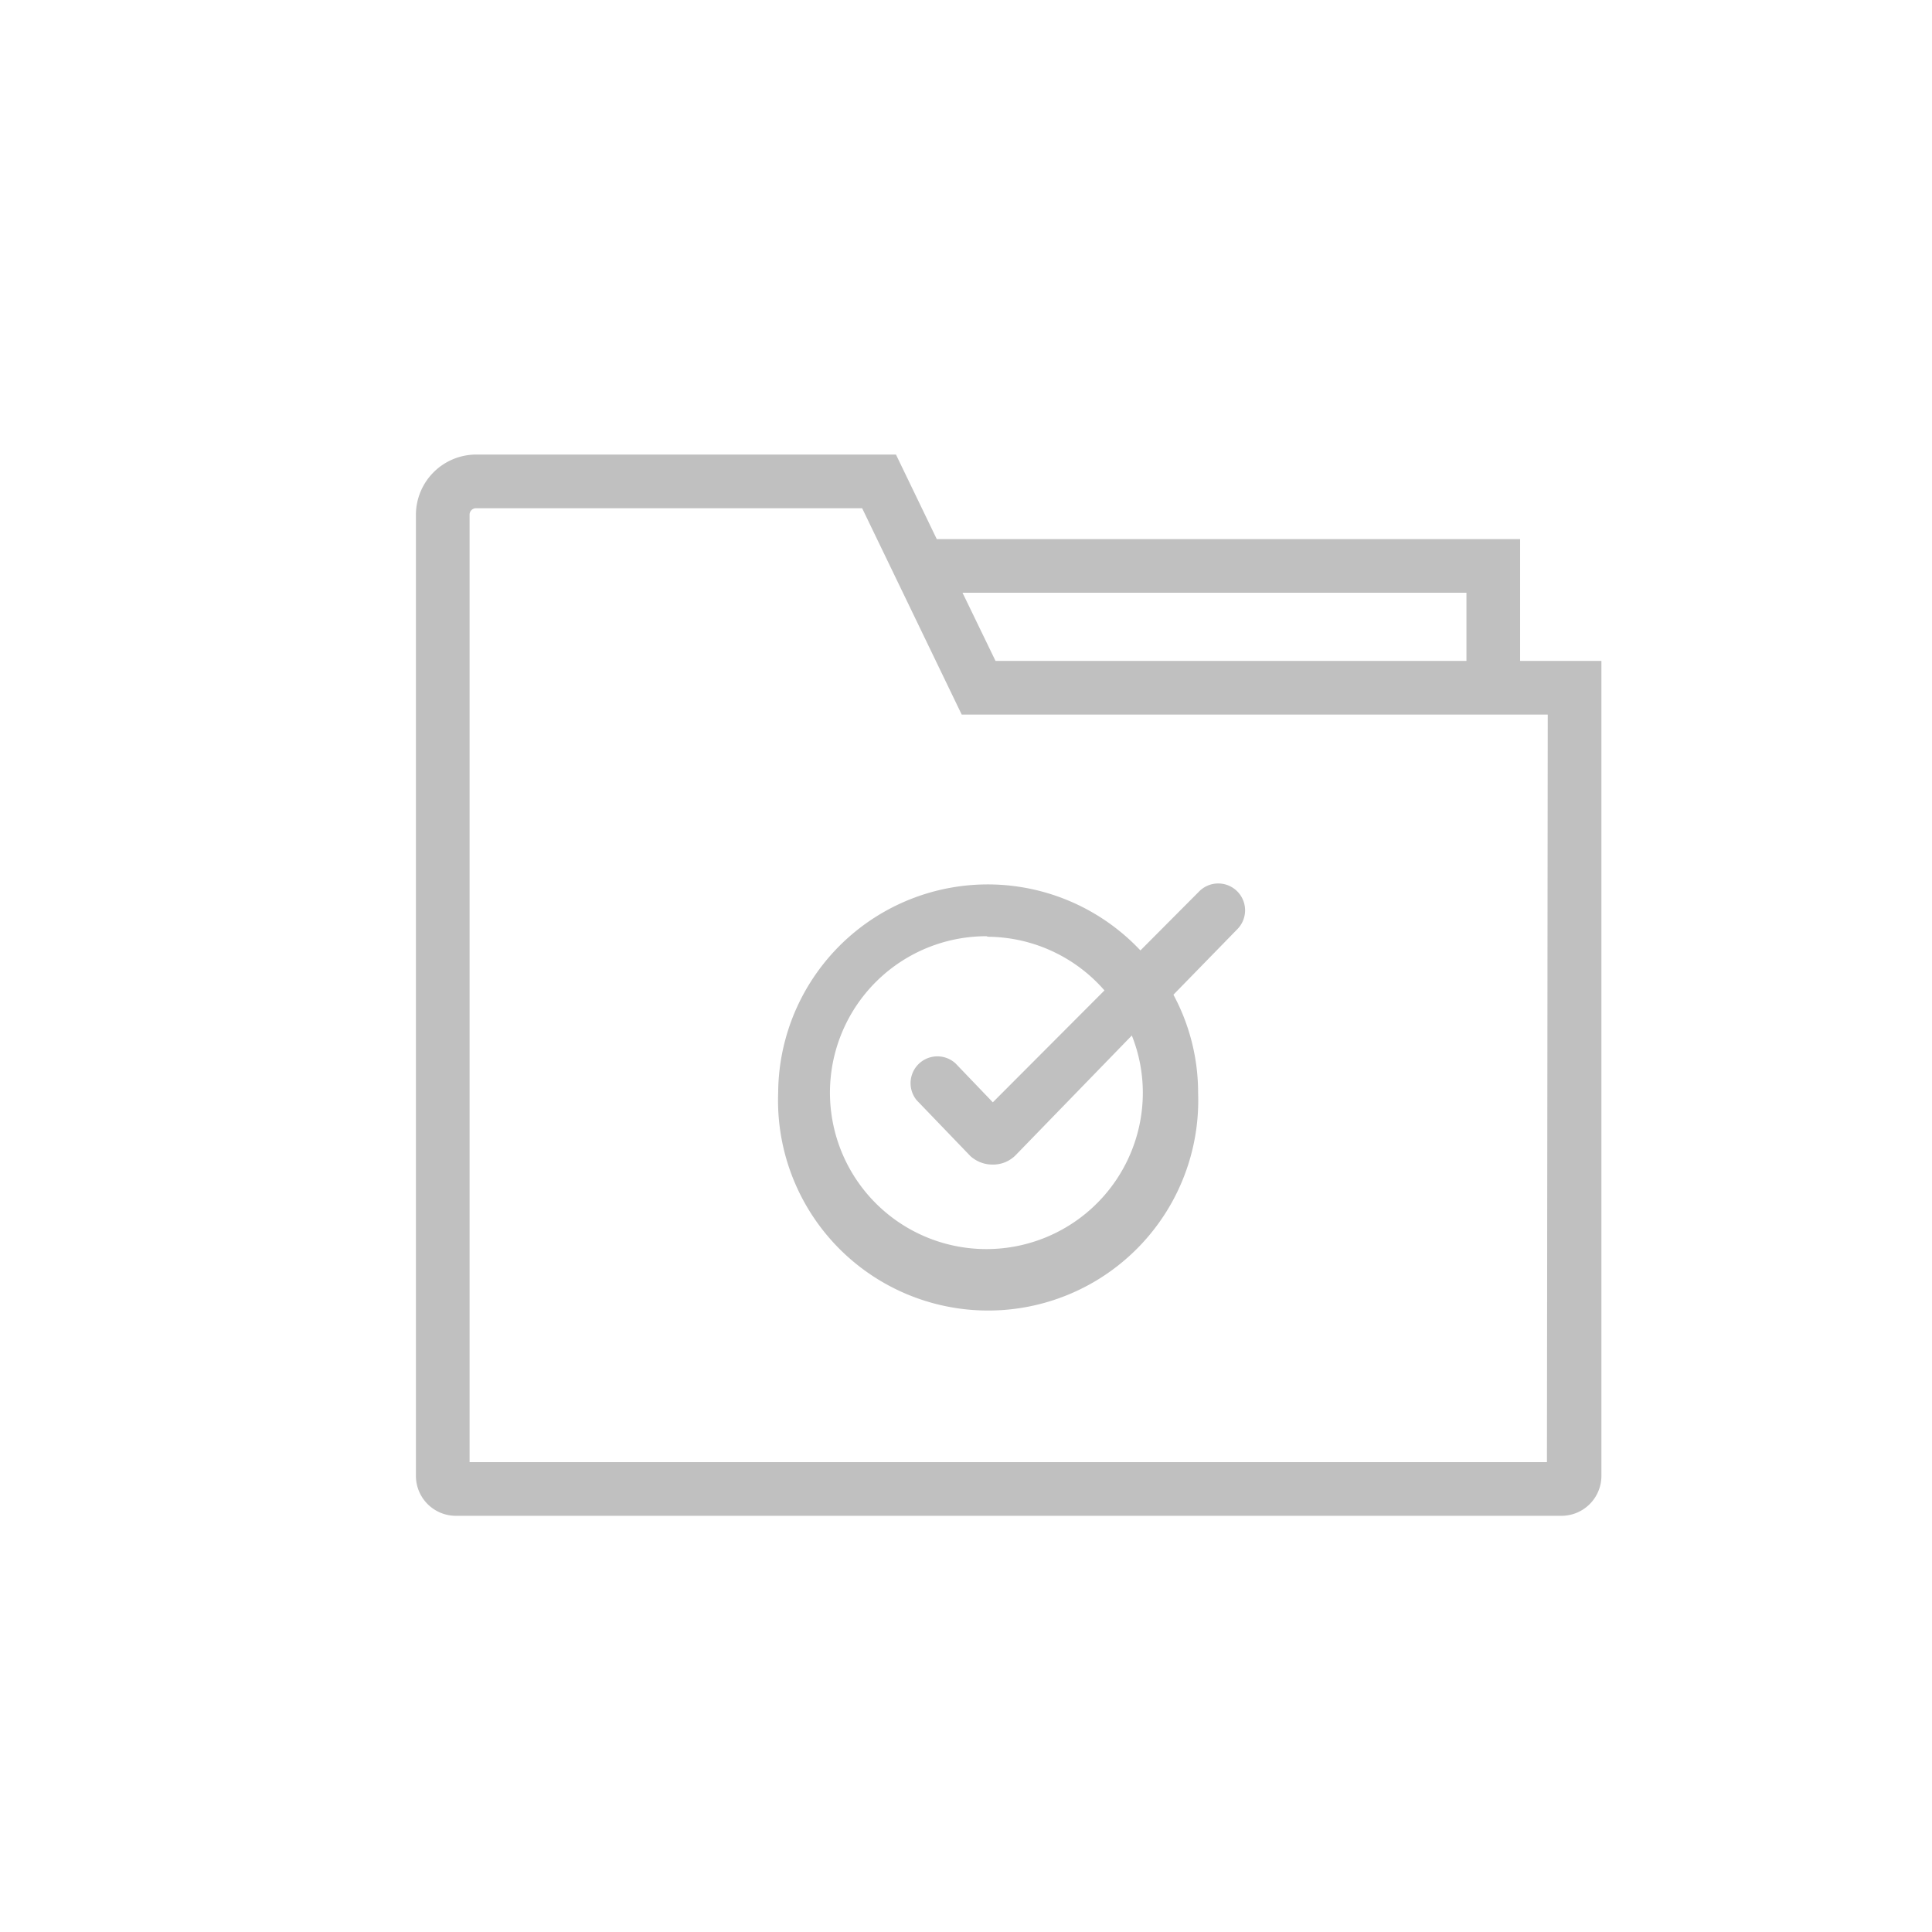 <svg id="Layer_1" data-name="Layer 1" xmlns="http://www.w3.org/2000/svg" viewBox="0 0 72 72"><defs><style>.cls-1{fill:silver;}</style></defs><title>FolderVerify_icon</title><path class="cls-1" d="M56.65,24.63V20.09H34.91l-1.52-3.15H17.74a2.25,2.25,0,0,0-2.24,2.24V55A1.49,1.49,0,0,0,17,56.49H58.2A1.49,1.49,0,0,0,59.68,55V24.63Zm-2-2.54v2.54H37.1l-1.23-2.54Zm3,32.4H17.5V19.18a.24.24,0,0,1,.24-.24H32.13l3.71,7.69H57.68Z"/><path class="cls-1" d="M29,40.73a7.83,7.83,0,1,0,15.65,0,7.7,7.7,0,0,0-.92-3.66l2.39-2.45a1,1,0,0,0-1.44-1.39L42.5,35.42A7.81,7.81,0,0,0,29,40.73Zm7.82-5.82a5.82,5.82,0,0,1,4.34,2L37,41.08l-1.39-1.45A1,1,0,0,0,34.16,41l2,2.08a1.22,1.22,0,0,0,.83.32,1.18,1.18,0,0,0,.88-.37l4.31-4.44a5.76,5.76,0,0,1,.41,2.12,5.83,5.83,0,1,1-5.83-5.82Z"/></svg>